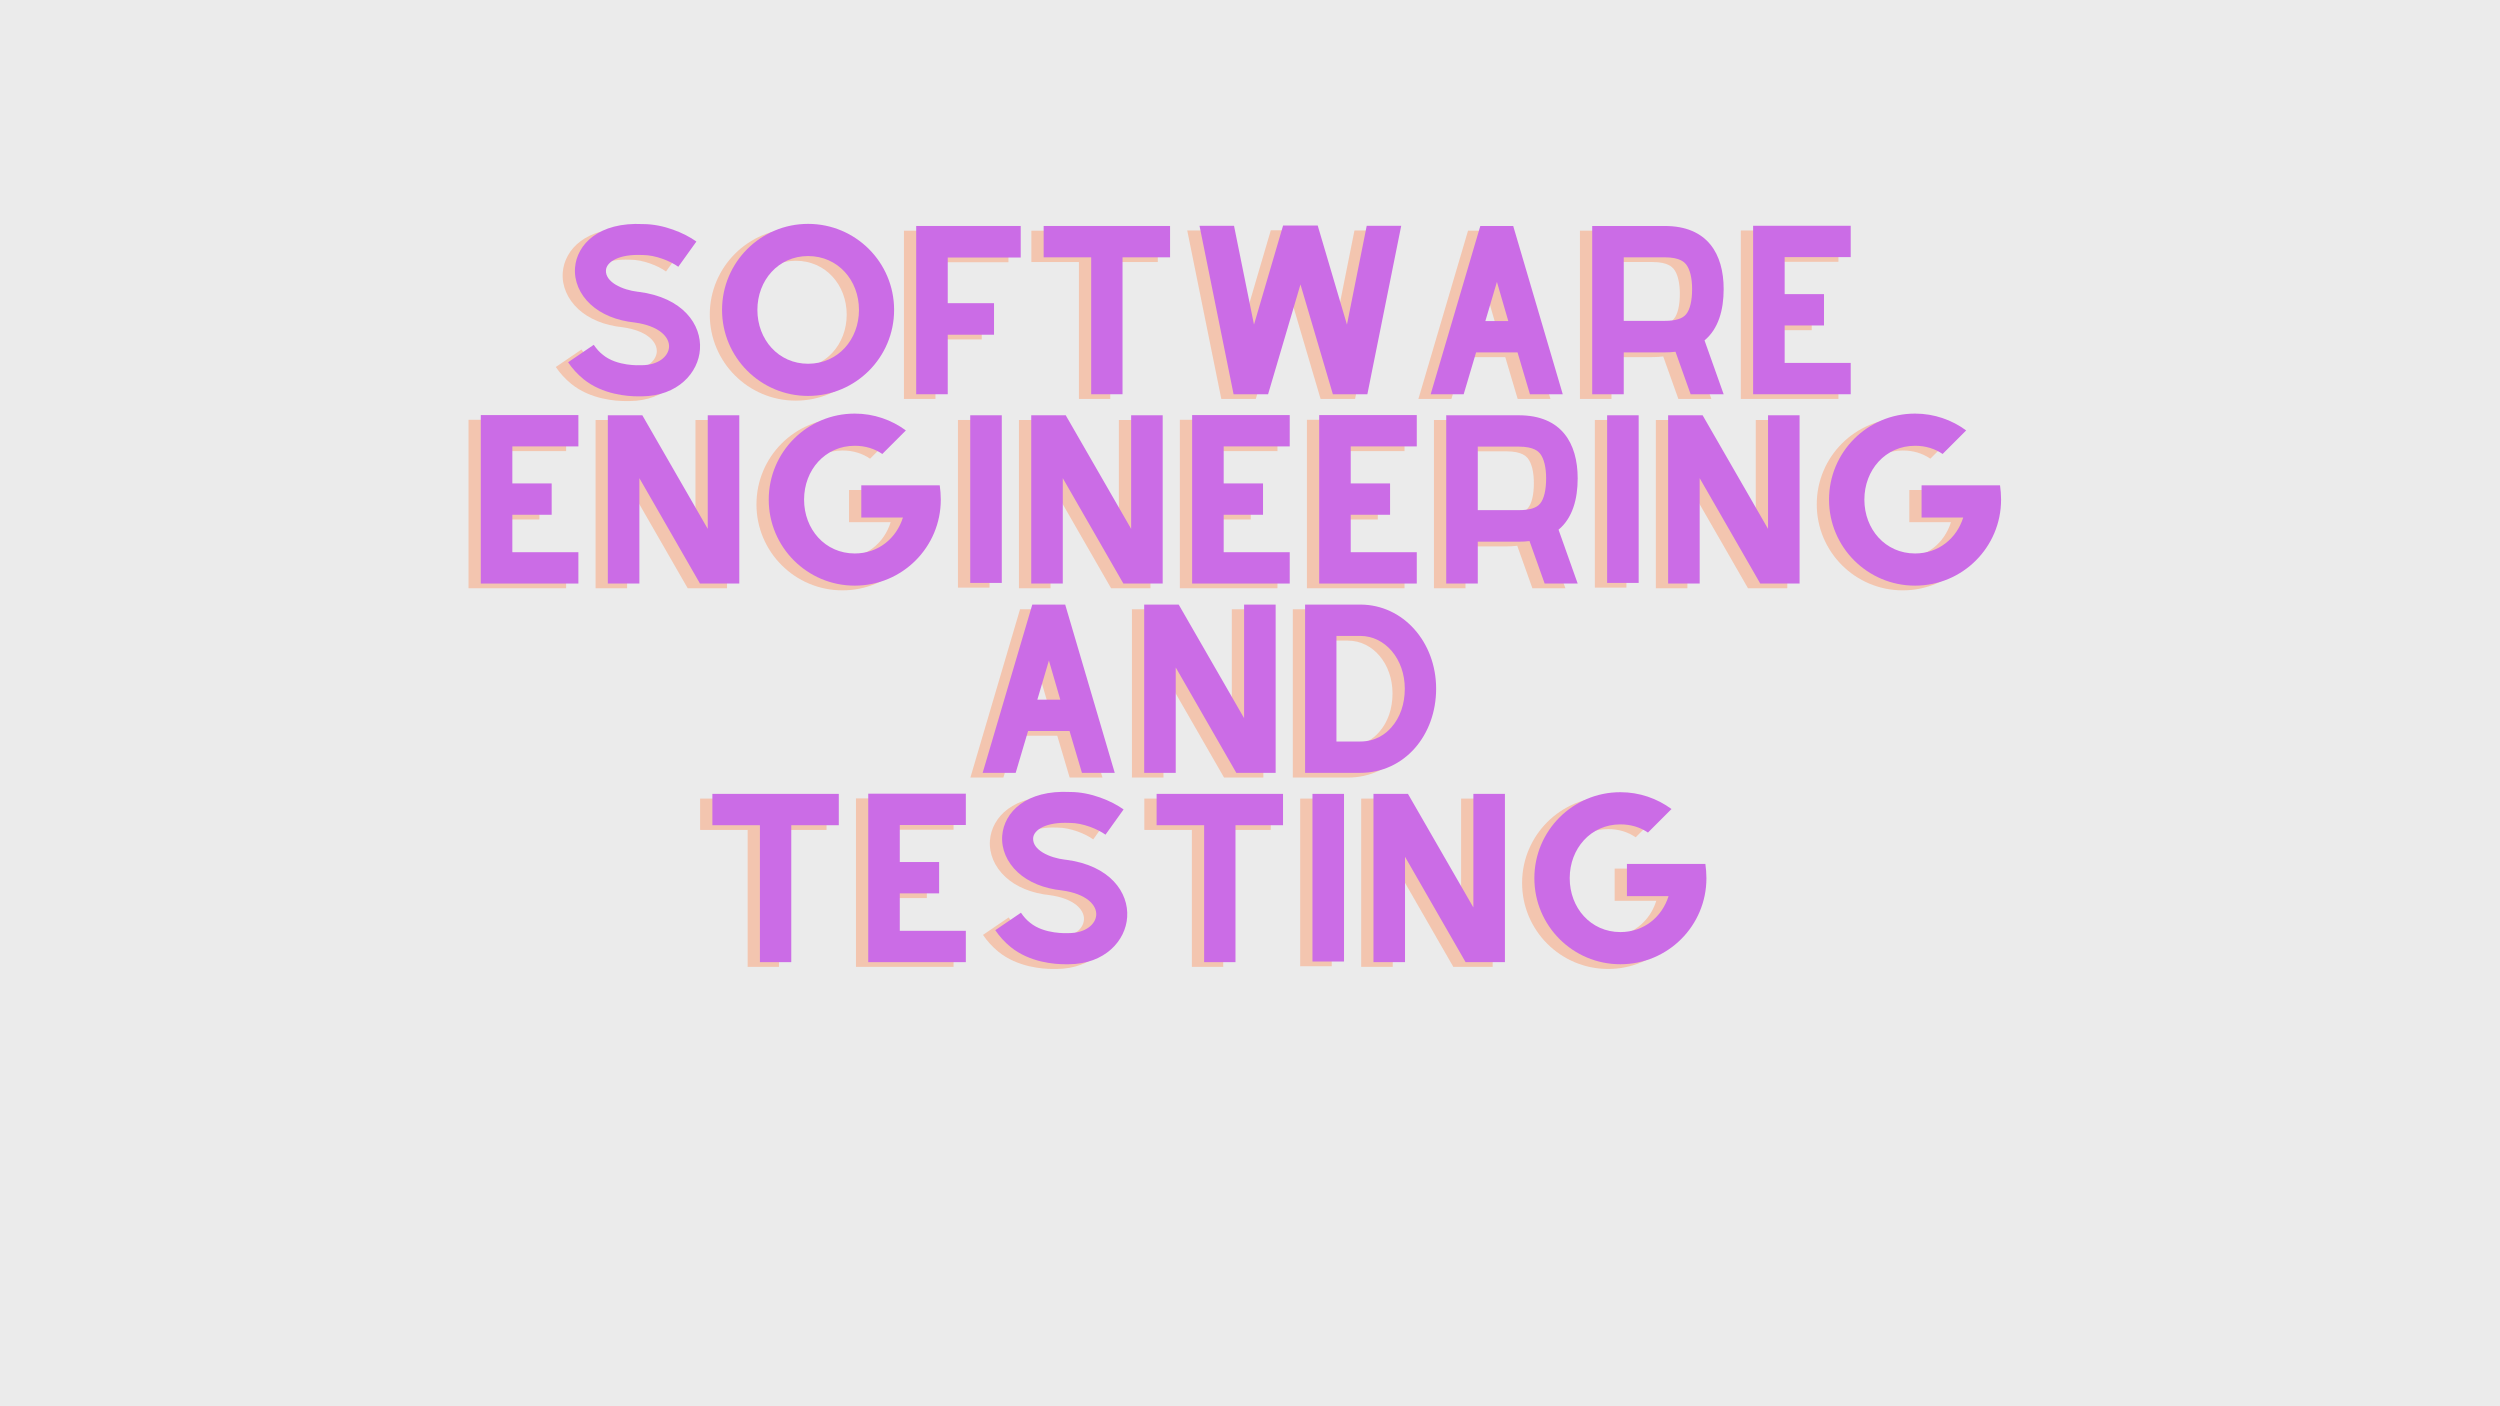 <svg xmlns="http://www.w3.org/2000/svg" xmlns:xlink="http://www.w3.org/1999/xlink" width="1920" zoomAndPan="magnify" viewBox="0 0 1440 810" height="1080" preserveAspectRatio="xMidYMid meet" version="1.0"><defs><g/></defs><rect x="-144" width="1728" fill="#ffffff" y="-81" height="972" fill-opacity="1"/><rect x="-144" width="1728" fill="#ebebeb" y="-81" height="972" fill-opacity="1"/><rect x="-144" width="1728" fill="#ffffff" y="-81" height="972" fill-opacity="1"/><rect x="-144" width="1728" fill="#ebebeb" y="-81" height="972" fill-opacity="1"/><g fill="#ff8d55" fill-opacity="0.4"><g transform="translate(275.324, 229.8)"><g/></g></g><g fill="#cb6ce6" fill-opacity="1"><g transform="translate(282.393, 227.086)"><g/></g></g><g fill="#ff8d55" fill-opacity="0.4"><g transform="translate(311.67, 229.8)"><g><path d="M 48.703 1.211 L 50.883 1.211 C 71.723 1.09 83.594 -12.48 84.441 -25.926 C 85.414 -39.98 74.75 -55.73 49.066 -59 L 48.824 -59 C 39.496 -60.09 29.805 -64.695 30.289 -71.48 C 30.652 -76.324 37.922 -80.809 51.125 -80.203 L 51.488 -80.203 C 58.758 -80.203 67.48 -76.688 71.965 -73.418 L 82.383 -87.957 C 75.477 -92.922 63.363 -98.012 51.73 -98.012 C 26.047 -99.344 13.57 -86.262 12.48 -72.934 C 11.871 -65.18 15.145 -57.547 21.445 -51.73 C 27.621 -46.039 36.469 -42.402 46.887 -41.312 C 61.062 -39.375 66.996 -32.832 66.633 -27.137 C 66.27 -21.93 60.695 -16.719 50.641 -16.719 L 50.035 -16.719 C 49.914 -16.719 36.711 -15.992 28.594 -22.656 C 26.531 -24.23 24.836 -26.168 23.262 -28.473 L 8.48 -18.414 C 10.902 -14.781 13.934 -11.508 17.324 -8.723 C 28.352 0.242 42.887 1.211 48.703 1.211 Z M 48.703 1.211 "/></g></g></g><g fill="#ff8d55" fill-opacity="0.4"><g transform="translate(404.593, 229.8)"><g><path d="M 53.793 -98.133 C 26.41 -98.133 4.242 -75.961 4.242 -48.582 C 4.242 -21.203 26.41 0.969 53.793 0.969 C 81.172 0.969 103.344 -21.203 103.344 -48.582 C 103.344 -75.961 81.172 -98.133 53.793 -98.133 Z M 53.793 -79.598 C 70.996 -79.598 83.109 -65.664 83.109 -48.582 C 83.109 -31.5 70.996 -17.566 53.793 -17.566 C 36.711 -17.566 24.594 -31.5 24.594 -48.582 C 24.594 -65.664 36.711 -79.598 53.793 -79.598 Z M 53.793 -79.598 "/></g></g></g><g fill="#ff8d55" fill-opacity="0.4"><g transform="translate(512.177, 229.8)"><g><path d="M 68.691 -78.75 L 68.691 -96.922 L 8.48 -96.922 L 8.48 0 L 26.652 0 L 26.652 -34.285 L 53.309 -34.285 L 53.309 -52.457 L 26.652 -52.457 L 26.652 -78.75 Z M 68.691 -78.75 "/></g></g></g><g fill="#ff8d55" fill-opacity="0.4"><g transform="translate(585.595, 229.8)"><g><path d="M 81.293 -96.922 L 8.48 -96.922 L 8.48 -78.871 L 35.859 -78.871 L 35.859 0 L 53.914 0 L 53.914 -78.871 L 81.293 -78.871 Z M 81.293 -96.922 "/></g></g></g><g fill="#ff8d55" fill-opacity="0.4"><g transform="translate(675.369, 229.8)"><g><path d="M 104.797 -97.043 L 93.41 -40.102 L 76.566 -97.164 L 56.578 -97.164 L 56.578 -97.043 L 39.859 -40.102 L 28.352 -97.043 L 8.48 -97.043 L 28.105 0 L 47.977 0 L 66.633 -63.242 L 85.293 0 L 105.16 0 L 124.664 -97.043 Z M 104.797 -97.043 "/></g></g></g><g fill="#ff8d55" fill-opacity="0.4"><g transform="translate(808.515, 229.8)"><g><path d="M 65.664 0 L 84.562 0 L 56.094 -96.68 L 56.094 -96.922 L 37.074 -96.922 L 8.48 0 L 27.5 0 L 34.648 -24.109 L 58.516 -24.109 Z M 39.98 -42.16 L 46.645 -64.695 L 53.188 -42.16 Z M 39.98 -42.16 "/></g></g></g><g fill="#ff8d55" fill-opacity="0.4"><g transform="translate(901.56, 229.8)"><g><path d="M 84.199 -60.574 C 84.199 -80.688 74.992 -96.922 50.277 -96.922 L 8.48 -96.922 L 8.48 0 L 26.652 0 L 26.652 -24.109 L 50.277 -24.109 C 52.457 -24.109 54.52 -24.23 56.457 -24.473 L 65.18 0 L 84.199 0 L 73.176 -31.016 C 81.172 -37.68 84.199 -48.461 84.199 -60.574 Z M 26.652 -42.281 L 26.652 -78.871 L 50.277 -78.871 C 59.242 -78.871 61.668 -75.84 62.516 -74.871 C 64.816 -71.965 66.027 -66.875 66.027 -60.574 C 66.027 -53.914 64.816 -48.824 62.637 -46.16 C 60.574 -43.492 56.457 -42.281 50.277 -42.281 Z M 26.652 -42.281 "/></g></g></g><g fill="#ff8d55" fill-opacity="0.4"><g transform="translate(994.241, 229.8)"><g><path d="M 64.695 -78.992 L 64.695 -97.043 L 8.48 -97.043 L 8.48 0 L 64.695 0 L 64.695 -18.051 L 26.652 -18.051 L 26.652 -39.617 L 49.309 -39.617 L 49.309 -57.668 L 26.652 -57.668 L 26.652 -78.992 Z M 64.695 -78.992 "/></g></g></g><g fill="#cb6ce6" fill-opacity="1"><g transform="translate(318.739, 227.086)"><g><path d="M 48.703 1.211 L 50.883 1.211 C 71.723 1.09 83.594 -12.48 84.441 -25.926 C 85.414 -39.98 74.75 -55.73 49.066 -59 L 48.824 -59 C 39.496 -60.09 29.805 -64.695 30.289 -71.48 C 30.652 -76.324 37.922 -80.809 51.125 -80.203 L 51.488 -80.203 C 58.758 -80.203 67.48 -76.688 71.965 -73.418 L 82.383 -87.957 C 75.477 -92.922 63.363 -98.012 51.73 -98.012 C 26.047 -99.344 13.57 -86.262 12.48 -72.934 C 11.871 -65.18 15.145 -57.547 21.445 -51.73 C 27.621 -46.039 36.469 -42.402 46.887 -41.312 C 61.062 -39.375 66.996 -32.832 66.633 -27.137 C 66.27 -21.93 60.695 -16.719 50.641 -16.719 L 50.035 -16.719 C 49.914 -16.719 36.711 -15.992 28.594 -22.656 C 26.531 -24.23 24.836 -26.168 23.262 -28.473 L 8.48 -18.414 C 10.902 -14.781 13.934 -11.508 17.324 -8.723 C 28.352 0.242 42.887 1.211 48.703 1.211 Z M 48.703 1.211 "/></g></g></g><g fill="#cb6ce6" fill-opacity="1"><g transform="translate(411.662, 227.086)"><g><path d="M 53.793 -98.133 C 26.41 -98.133 4.242 -75.961 4.242 -48.582 C 4.242 -21.203 26.41 0.969 53.793 0.969 C 81.172 0.969 103.344 -21.203 103.344 -48.582 C 103.344 -75.961 81.172 -98.133 53.793 -98.133 Z M 53.793 -79.598 C 70.996 -79.598 83.109 -65.664 83.109 -48.582 C 83.109 -31.5 70.996 -17.566 53.793 -17.566 C 36.711 -17.566 24.594 -31.5 24.594 -48.582 C 24.594 -65.664 36.711 -79.598 53.793 -79.598 Z M 53.793 -79.598 "/></g></g></g><g fill="#cb6ce6" fill-opacity="1"><g transform="translate(519.246, 227.086)"><g><path d="M 68.691 -78.75 L 68.691 -96.922 L 8.48 -96.922 L 8.48 0 L 26.652 0 L 26.652 -34.285 L 53.309 -34.285 L 53.309 -52.457 L 26.652 -52.457 L 26.652 -78.75 Z M 68.691 -78.75 "/></g></g></g><g fill="#cb6ce6" fill-opacity="1"><g transform="translate(592.664, 227.086)"><g><path d="M 81.293 -96.922 L 8.48 -96.922 L 8.48 -78.871 L 35.859 -78.871 L 35.859 0 L 53.914 0 L 53.914 -78.871 L 81.293 -78.871 Z M 81.293 -96.922 "/></g></g></g><g fill="#cb6ce6" fill-opacity="1"><g transform="translate(682.438, 227.086)"><g><path d="M 104.797 -97.043 L 93.41 -40.102 L 76.566 -97.164 L 56.578 -97.164 L 56.578 -97.043 L 39.859 -40.102 L 28.352 -97.043 L 8.48 -97.043 L 28.105 0 L 47.977 0 L 66.633 -63.242 L 85.293 0 L 105.16 0 L 124.664 -97.043 Z M 104.797 -97.043 "/></g></g></g><g fill="#cb6ce6" fill-opacity="1"><g transform="translate(815.584, 227.086)"><g><path d="M 65.664 0 L 84.562 0 L 56.094 -96.68 L 56.094 -96.922 L 37.074 -96.922 L 8.48 0 L 27.5 0 L 34.648 -24.109 L 58.516 -24.109 Z M 39.98 -42.16 L 46.645 -64.695 L 53.188 -42.16 Z M 39.98 -42.16 "/></g></g></g><g fill="#cb6ce6" fill-opacity="1"><g transform="translate(908.629, 227.086)"><g><path d="M 84.199 -60.574 C 84.199 -80.688 74.992 -96.922 50.277 -96.922 L 8.48 -96.922 L 8.48 0 L 26.652 0 L 26.652 -24.109 L 50.277 -24.109 C 52.457 -24.109 54.52 -24.23 56.457 -24.473 L 65.18 0 L 84.199 0 L 73.176 -31.016 C 81.172 -37.68 84.199 -48.461 84.199 -60.574 Z M 26.652 -42.281 L 26.652 -78.871 L 50.277 -78.871 C 59.242 -78.871 61.668 -75.84 62.516 -74.871 C 64.816 -71.965 66.027 -66.875 66.027 -60.574 C 66.027 -53.914 64.816 -48.824 62.637 -46.16 C 60.574 -43.492 56.457 -42.281 50.277 -42.281 Z M 26.652 -42.281 "/></g></g></g><g fill="#cb6ce6" fill-opacity="1"><g transform="translate(1001.31, 227.086)"><g><path d="M 64.695 -78.992 L 64.695 -97.043 L 8.48 -97.043 L 8.48 0 L 64.695 0 L 64.695 -18.051 L 26.652 -18.051 L 26.652 -39.617 L 49.309 -39.617 L 49.309 -57.668 L 26.652 -57.668 L 26.652 -78.992 Z M 64.695 -78.992 "/></g></g></g><g fill="#ff8d55" fill-opacity="0.4"><g transform="translate(1067.416, 229.8)"><g/></g></g><g fill="#cb6ce6" fill-opacity="1"><g transform="translate(1074.485, 227.086)"><g/></g></g><g fill="#ff8d55" fill-opacity="0.4"><g transform="translate(188.695, 338.837)"><g/></g></g><g fill="#ff8d55" fill-opacity="0.4"><g transform="translate(225.041, 338.837)"><g/></g></g><g fill="#cb6ce6" fill-opacity="1"><g transform="translate(195.764, 336.123)"><g/></g></g><g fill="#cb6ce6" fill-opacity="1"><g transform="translate(232.11, 336.123)"><g/></g></g><g fill="#ff8d55" fill-opacity="0.4"><g transform="translate(261.387, 338.837)"><g><path d="M 64.695 -78.992 L 64.695 -97.043 L 8.48 -97.043 L 8.48 0 L 64.695 0 L 64.695 -18.051 L 26.652 -18.051 L 26.652 -39.617 L 49.309 -39.617 L 49.309 -57.668 L 26.652 -57.668 L 26.652 -78.992 Z M 64.695 -78.992 "/></g></g></g><g fill="#ff8d55" fill-opacity="0.4"><g transform="translate(334.563, 338.837)"><g><path d="M 66.027 -96.922 L 66.027 -31.5 L 28.352 -96.922 L 8.48 -96.922 L 8.48 0 L 26.652 0 L 26.652 -60.695 L 61.547 0 L 84.199 0 L 84.199 -96.922 Z M 66.027 -96.922 "/></g></g></g><g fill="#ff8d55" fill-opacity="0.4"><g transform="translate(427.244, 338.837)"><g><path d="M 106.977 -56.578 L 61.789 -56.578 L 61.789 -38.043 L 85.777 -38.043 C 82.02 -26.047 71.602 -17.324 58.031 -17.324 C 40.949 -17.324 28.836 -31.258 28.836 -48.34 C 28.836 -65.422 40.949 -79.355 58.031 -79.355 C 64.09 -79.355 69.543 -77.66 73.902 -74.629 L 87.473 -88.199 C 79.234 -94.258 69.059 -97.891 58.031 -97.891 C 30.652 -97.891 8.48 -75.719 8.48 -48.34 C 8.48 -20.961 30.652 1.211 58.031 1.211 C 85.414 1.211 107.582 -20.961 107.582 -48.34 C 107.582 -51.125 107.34 -53.914 106.977 -56.578 Z M 106.977 -56.578 "/></g></g></g><g fill="#ff8d55" fill-opacity="0.4"><g transform="translate(543.308, 338.837)"><g><path d="M 8.48 -96.922 L 26.652 -96.922 L 26.652 -0.363 L 8.48 -0.363 Z M 8.48 -96.922 "/></g></g></g><g fill="#ff8d55" fill-opacity="0.4"><g transform="translate(578.442, 338.837)"><g><path d="M 66.027 -96.922 L 66.027 -31.5 L 28.352 -96.922 L 8.48 -96.922 L 8.48 0 L 26.652 0 L 26.652 -60.695 L 61.547 0 L 84.199 0 L 84.199 -96.922 Z M 66.027 -96.922 "/></g></g></g><g fill="#ff8d55" fill-opacity="0.4"><g transform="translate(671.124, 338.837)"><g><path d="M 64.695 -78.992 L 64.695 -97.043 L 8.48 -97.043 L 8.48 0 L 64.695 0 L 64.695 -18.051 L 26.652 -18.051 L 26.652 -39.617 L 49.309 -39.617 L 49.309 -57.668 L 26.652 -57.668 L 26.652 -78.992 Z M 64.695 -78.992 "/></g></g></g><g fill="#ff8d55" fill-opacity="0.4"><g transform="translate(744.3, 338.837)"><g><path d="M 64.695 -78.992 L 64.695 -97.043 L 8.48 -97.043 L 8.48 0 L 64.695 0 L 64.695 -18.051 L 26.652 -18.051 L 26.652 -39.617 L 49.309 -39.617 L 49.309 -57.668 L 26.652 -57.668 L 26.652 -78.992 Z M 64.695 -78.992 "/></g></g></g><g fill="#ff8d55" fill-opacity="0.4"><g transform="translate(817.476, 338.837)"><g><path d="M 84.199 -60.574 C 84.199 -80.688 74.992 -96.922 50.277 -96.922 L 8.48 -96.922 L 8.48 0 L 26.652 0 L 26.652 -24.109 L 50.277 -24.109 C 52.457 -24.109 54.52 -24.23 56.457 -24.473 L 65.18 0 L 84.199 0 L 73.176 -31.016 C 81.172 -37.68 84.199 -48.461 84.199 -60.574 Z M 26.652 -42.281 L 26.652 -78.871 L 50.277 -78.871 C 59.242 -78.871 61.668 -75.84 62.516 -74.871 C 64.816 -71.965 66.027 -66.875 66.027 -60.574 C 66.027 -53.914 64.816 -48.824 62.637 -46.16 C 60.574 -43.492 56.457 -42.281 50.277 -42.281 Z M 26.652 -42.281 "/></g></g></g><g fill="#ff8d55" fill-opacity="0.4"><g transform="translate(910.157, 338.837)"><g><path d="M 8.48 -96.922 L 26.652 -96.922 L 26.652 -0.363 L 8.48 -0.363 Z M 8.48 -96.922 "/></g></g></g><g fill="#ff8d55" fill-opacity="0.4"><g transform="translate(945.291, 338.837)"><g><path d="M 66.027 -96.922 L 66.027 -31.5 L 28.352 -96.922 L 8.48 -96.922 L 8.48 0 L 26.652 0 L 26.652 -60.695 L 61.547 0 L 84.199 0 L 84.199 -96.922 Z M 66.027 -96.922 "/></g></g></g><g fill="#ff8d55" fill-opacity="0.4"><g transform="translate(1037.973, 338.837)"><g><path d="M 106.977 -56.578 L 61.789 -56.578 L 61.789 -38.043 L 85.777 -38.043 C 82.02 -26.047 71.602 -17.324 58.031 -17.324 C 40.949 -17.324 28.836 -31.258 28.836 -48.34 C 28.836 -65.422 40.949 -79.355 58.031 -79.355 C 64.09 -79.355 69.543 -77.66 73.902 -74.629 L 87.473 -88.199 C 79.234 -94.258 69.059 -97.891 58.031 -97.891 C 30.652 -97.891 8.48 -75.719 8.48 -48.34 C 8.48 -20.961 30.652 1.211 58.031 1.211 C 85.414 1.211 107.582 -20.961 107.582 -48.34 C 107.582 -51.125 107.34 -53.914 106.977 -56.578 Z M 106.977 -56.578 "/></g></g></g><g fill="#cb6ce6" fill-opacity="1"><g transform="translate(268.456, 336.123)"><g><path d="M 64.695 -78.992 L 64.695 -97.043 L 8.48 -97.043 L 8.48 0 L 64.695 0 L 64.695 -18.051 L 26.652 -18.051 L 26.652 -39.617 L 49.309 -39.617 L 49.309 -57.668 L 26.652 -57.668 L 26.652 -78.992 Z M 64.695 -78.992 "/></g></g></g><g fill="#cb6ce6" fill-opacity="1"><g transform="translate(341.632, 336.123)"><g><path d="M 66.027 -96.922 L 66.027 -31.5 L 28.352 -96.922 L 8.48 -96.922 L 8.48 0 L 26.652 0 L 26.652 -60.695 L 61.547 0 L 84.199 0 L 84.199 -96.922 Z M 66.027 -96.922 "/></g></g></g><g fill="#cb6ce6" fill-opacity="1"><g transform="translate(434.313, 336.123)"><g><path d="M 106.977 -56.578 L 61.789 -56.578 L 61.789 -38.043 L 85.777 -38.043 C 82.02 -26.047 71.602 -17.324 58.031 -17.324 C 40.949 -17.324 28.836 -31.258 28.836 -48.34 C 28.836 -65.422 40.949 -79.355 58.031 -79.355 C 64.09 -79.355 69.543 -77.66 73.902 -74.629 L 87.473 -88.199 C 79.234 -94.258 69.059 -97.891 58.031 -97.891 C 30.652 -97.891 8.48 -75.719 8.48 -48.34 C 8.48 -20.961 30.652 1.211 58.031 1.211 C 85.414 1.211 107.582 -20.961 107.582 -48.34 C 107.582 -51.125 107.34 -53.914 106.977 -56.578 Z M 106.977 -56.578 "/></g></g></g><g fill="#cb6ce6" fill-opacity="1"><g transform="translate(550.377, 336.123)"><g><path d="M 8.48 -96.922 L 26.652 -96.922 L 26.652 -0.363 L 8.48 -0.363 Z M 8.48 -96.922 "/></g></g></g><g fill="#cb6ce6" fill-opacity="1"><g transform="translate(585.511, 336.123)"><g><path d="M 66.027 -96.922 L 66.027 -31.5 L 28.352 -96.922 L 8.48 -96.922 L 8.48 0 L 26.652 0 L 26.652 -60.695 L 61.547 0 L 84.199 0 L 84.199 -96.922 Z M 66.027 -96.922 "/></g></g></g><g fill="#cb6ce6" fill-opacity="1"><g transform="translate(678.193, 336.123)"><g><path d="M 64.695 -78.992 L 64.695 -97.043 L 8.48 -97.043 L 8.48 0 L 64.695 0 L 64.695 -18.051 L 26.652 -18.051 L 26.652 -39.617 L 49.309 -39.617 L 49.309 -57.668 L 26.652 -57.668 L 26.652 -78.992 Z M 64.695 -78.992 "/></g></g></g><g fill="#cb6ce6" fill-opacity="1"><g transform="translate(751.369, 336.123)"><g><path d="M 64.695 -78.992 L 64.695 -97.043 L 8.48 -97.043 L 8.48 0 L 64.695 0 L 64.695 -18.051 L 26.652 -18.051 L 26.652 -39.617 L 49.309 -39.617 L 49.309 -57.668 L 26.652 -57.668 L 26.652 -78.992 Z M 64.695 -78.992 "/></g></g></g><g fill="#cb6ce6" fill-opacity="1"><g transform="translate(824.545, 336.123)"><g><path d="M 84.199 -60.574 C 84.199 -80.688 74.992 -96.922 50.277 -96.922 L 8.48 -96.922 L 8.48 0 L 26.652 0 L 26.652 -24.109 L 50.277 -24.109 C 52.457 -24.109 54.52 -24.23 56.457 -24.473 L 65.18 0 L 84.199 0 L 73.176 -31.016 C 81.172 -37.68 84.199 -48.461 84.199 -60.574 Z M 26.652 -42.281 L 26.652 -78.871 L 50.277 -78.871 C 59.242 -78.871 61.668 -75.84 62.516 -74.871 C 64.816 -71.965 66.027 -66.875 66.027 -60.574 C 66.027 -53.914 64.816 -48.824 62.637 -46.16 C 60.574 -43.492 56.457 -42.281 50.277 -42.281 Z M 26.652 -42.281 "/></g></g></g><g fill="#cb6ce6" fill-opacity="1"><g transform="translate(917.226, 336.123)"><g><path d="M 8.48 -96.922 L 26.652 -96.922 L 26.652 -0.363 L 8.48 -0.363 Z M 8.48 -96.922 "/></g></g></g><g fill="#cb6ce6" fill-opacity="1"><g transform="translate(952.36, 336.123)"><g><path d="M 66.027 -96.922 L 66.027 -31.5 L 28.352 -96.922 L 8.48 -96.922 L 8.48 0 L 26.652 0 L 26.652 -60.695 L 61.547 0 L 84.199 0 L 84.199 -96.922 Z M 66.027 -96.922 "/></g></g></g><g fill="#cb6ce6" fill-opacity="1"><g transform="translate(1045.042, 336.123)"><g><path d="M 106.977 -56.578 L 61.789 -56.578 L 61.789 -38.043 L 85.777 -38.043 C 82.02 -26.047 71.602 -17.324 58.031 -17.324 C 40.949 -17.324 28.836 -31.258 28.836 -48.34 C 28.836 -65.422 40.949 -79.355 58.031 -79.355 C 64.09 -79.355 69.543 -77.66 73.902 -74.629 L 87.473 -88.199 C 79.234 -94.258 69.059 -97.891 58.031 -97.891 C 30.652 -97.891 8.48 -75.719 8.48 -48.34 C 8.48 -20.961 30.652 1.211 58.031 1.211 C 85.414 1.211 107.582 -20.961 107.582 -48.34 C 107.582 -51.125 107.34 -53.914 106.977 -56.578 Z M 106.977 -56.578 "/></g></g></g><g fill="#ff8d55" fill-opacity="0.4"><g transform="translate(1154.032, 338.837)"><g/></g></g><g fill="#cb6ce6" fill-opacity="1"><g transform="translate(1161.101, 336.123)"><g/></g></g><g fill="#ff8d55" fill-opacity="0.4"><g transform="translate(514.114, 447.874)"><g/></g></g><g fill="#cb6ce6" fill-opacity="1"><g transform="translate(521.184, 445.16)"><g/></g></g><g fill="#ff8d55" fill-opacity="0.4"><g transform="translate(550.46, 447.874)"><g><path d="M 65.664 0 L 84.562 0 L 56.094 -96.68 L 56.094 -96.922 L 37.074 -96.922 L 8.48 0 L 27.5 0 L 34.648 -24.109 L 58.516 -24.109 Z M 39.98 -42.16 L 46.645 -64.695 L 53.188 -42.16 Z M 39.98 -42.16 "/></g></g></g><g fill="#ff8d55" fill-opacity="0.4"><g transform="translate(643.505, 447.874)"><g><path d="M 66.027 -96.922 L 66.027 -31.5 L 28.352 -96.922 L 8.48 -96.922 L 8.48 0 L 26.652 0 L 26.652 -60.695 L 61.547 0 L 84.199 0 L 84.199 -96.922 Z M 66.027 -96.922 "/></g></g></g><g fill="#ff8d55" fill-opacity="0.4"><g transform="translate(736.186, 447.874)"><g><path d="M 40.223 -96.922 L 8.48 -96.922 L 8.48 0 L 40.223 0 C 65.785 0 83.957 -21.688 83.957 -48.461 C 83.957 -75.234 65.059 -96.922 40.223 -96.922 Z M 40.223 -78.871 C 54.641 -78.871 65.906 -65.543 65.906 -48.461 C 65.906 -39.738 63.242 -31.863 58.152 -26.168 C 54.883 -22.414 49.188 -18.051 40.223 -18.051 L 26.531 -18.051 L 26.531 -78.871 Z M 40.223 -78.871 "/></g></g></g><g fill="#cb6ce6" fill-opacity="1"><g transform="translate(557.529, 445.16)"><g><path d="M 65.664 0 L 84.562 0 L 56.094 -96.68 L 56.094 -96.922 L 37.074 -96.922 L 8.48 0 L 27.5 0 L 34.648 -24.109 L 58.516 -24.109 Z M 39.98 -42.16 L 46.645 -64.695 L 53.188 -42.16 Z M 39.98 -42.16 "/></g></g></g><g fill="#cb6ce6" fill-opacity="1"><g transform="translate(650.574, 445.16)"><g><path d="M 66.027 -96.922 L 66.027 -31.5 L 28.352 -96.922 L 8.48 -96.922 L 8.48 0 L 26.652 0 L 26.652 -60.695 L 61.547 0 L 84.199 0 L 84.199 -96.922 Z M 66.027 -96.922 "/></g></g></g><g fill="#cb6ce6" fill-opacity="1"><g transform="translate(743.256, 445.16)"><g><path d="M 40.223 -96.922 L 8.48 -96.922 L 8.48 0 L 40.223 0 C 65.785 0 83.957 -21.688 83.957 -48.461 C 83.957 -75.234 65.059 -96.922 40.223 -96.922 Z M 40.223 -78.871 C 54.641 -78.871 65.906 -65.543 65.906 -48.461 C 65.906 -39.738 63.242 -31.863 58.152 -26.168 C 54.883 -22.414 49.188 -18.051 40.223 -18.051 L 26.531 -18.051 L 26.531 -78.871 Z M 40.223 -78.871 "/></g></g></g><g fill="#ff8d55" fill-opacity="0.4"><g transform="translate(828.625, 447.874)"><g/></g></g><g fill="#cb6ce6" fill-opacity="1"><g transform="translate(835.694, 445.16)"><g/></g></g><g fill="#ff8d55" fill-opacity="0.4"><g transform="translate(285.747, 556.911)"><g/></g></g><g fill="#ff8d55" fill-opacity="0.4"><g transform="translate(322.093, 556.911)"><g/></g></g><g fill="#ff8d55" fill-opacity="0.4"><g transform="translate(358.439, 556.911)"><g/></g></g><g fill="#cb6ce6" fill-opacity="1"><g transform="translate(292.816, 554.197)"><g/></g></g><g fill="#cb6ce6" fill-opacity="1"><g transform="translate(329.162, 554.197)"><g/></g></g><g fill="#cb6ce6" fill-opacity="1"><g transform="translate(365.508, 554.197)"><g/></g></g><g fill="#ff8d55" fill-opacity="0.4"><g transform="translate(394.784, 556.911)"><g><path d="M 81.293 -96.922 L 8.48 -96.922 L 8.48 -78.871 L 35.859 -78.871 L 35.859 0 L 53.914 0 L 53.914 -78.871 L 81.293 -78.871 Z M 81.293 -96.922 "/></g></g></g><g fill="#ff8d55" fill-opacity="0.4"><g transform="translate(484.558, 556.911)"><g><path d="M 64.695 -78.992 L 64.695 -97.043 L 8.48 -97.043 L 8.48 0 L 64.695 0 L 64.695 -18.051 L 26.652 -18.051 L 26.652 -39.617 L 49.309 -39.617 L 49.309 -57.668 L 26.652 -57.668 L 26.652 -78.992 Z M 64.695 -78.992 "/></g></g></g><g fill="#ff8d55" fill-opacity="0.4"><g transform="translate(557.734, 556.911)"><g><path d="M 48.703 1.211 L 50.883 1.211 C 71.723 1.09 83.594 -12.48 84.441 -25.926 C 85.414 -39.98 74.75 -55.73 49.066 -59 L 48.824 -59 C 39.496 -60.09 29.805 -64.695 30.289 -71.48 C 30.652 -76.324 37.922 -80.809 51.125 -80.203 L 51.488 -80.203 C 58.758 -80.203 67.48 -76.688 71.965 -73.418 L 82.383 -87.957 C 75.477 -92.922 63.363 -98.012 51.73 -98.012 C 26.047 -99.344 13.57 -86.262 12.48 -72.934 C 11.871 -65.18 15.145 -57.547 21.445 -51.73 C 27.621 -46.039 36.469 -42.402 46.887 -41.312 C 61.062 -39.375 66.996 -32.832 66.633 -27.137 C 66.27 -21.93 60.695 -16.719 50.641 -16.719 L 50.035 -16.719 C 49.914 -16.719 36.711 -15.992 28.594 -22.656 C 26.531 -24.23 24.836 -26.168 23.262 -28.473 L 8.48 -18.414 C 10.902 -14.781 13.934 -11.508 17.324 -8.723 C 28.352 0.242 42.887 1.211 48.703 1.211 Z M 48.703 1.211 "/></g></g></g><g fill="#ff8d55" fill-opacity="0.4"><g transform="translate(650.658, 556.911)"><g><path d="M 81.293 -96.922 L 8.48 -96.922 L 8.48 -78.871 L 35.859 -78.871 L 35.859 0 L 53.914 0 L 53.914 -78.871 L 81.293 -78.871 Z M 81.293 -96.922 "/></g></g></g><g fill="#ff8d55" fill-opacity="0.4"><g transform="translate(740.432, 556.911)"><g><path d="M 8.48 -96.922 L 26.652 -96.922 L 26.652 -0.363 L 8.48 -0.363 Z M 8.48 -96.922 "/></g></g></g><g fill="#ff8d55" fill-opacity="0.4"><g transform="translate(775.566, 556.911)"><g><path d="M 66.027 -96.922 L 66.027 -31.5 L 28.352 -96.922 L 8.48 -96.922 L 8.48 0 L 26.652 0 L 26.652 -60.695 L 61.547 0 L 84.199 0 L 84.199 -96.922 Z M 66.027 -96.922 "/></g></g></g><g fill="#ff8d55" fill-opacity="0.4"><g transform="translate(868.247, 556.911)"><g><path d="M 106.977 -56.578 L 61.789 -56.578 L 61.789 -38.043 L 85.777 -38.043 C 82.02 -26.047 71.602 -17.324 58.031 -17.324 C 40.949 -17.324 28.836 -31.258 28.836 -48.34 C 28.836 -65.422 40.949 -79.355 58.031 -79.355 C 64.09 -79.355 69.543 -77.66 73.902 -74.629 L 87.473 -88.199 C 79.234 -94.258 69.059 -97.891 58.031 -97.891 C 30.652 -97.891 8.48 -75.719 8.48 -48.34 C 8.48 -20.961 30.652 1.211 58.031 1.211 C 85.414 1.211 107.582 -20.961 107.582 -48.34 C 107.582 -51.125 107.34 -53.914 106.977 -56.578 Z M 106.977 -56.578 "/></g></g></g><g fill="#cb6ce6" fill-opacity="1"><g transform="translate(401.853, 554.197)"><g><path d="M 81.293 -96.922 L 8.48 -96.922 L 8.48 -78.871 L 35.859 -78.871 L 35.859 0 L 53.914 0 L 53.914 -78.871 L 81.293 -78.871 Z M 81.293 -96.922 "/></g></g></g><g fill="#cb6ce6" fill-opacity="1"><g transform="translate(491.627, 554.197)"><g><path d="M 64.695 -78.992 L 64.695 -97.043 L 8.48 -97.043 L 8.48 0 L 64.695 0 L 64.695 -18.051 L 26.652 -18.051 L 26.652 -39.617 L 49.309 -39.617 L 49.309 -57.668 L 26.652 -57.668 L 26.652 -78.992 Z M 64.695 -78.992 "/></g></g></g><g fill="#cb6ce6" fill-opacity="1"><g transform="translate(564.803, 554.197)"><g><path d="M 48.703 1.211 L 50.883 1.211 C 71.723 1.09 83.594 -12.48 84.441 -25.926 C 85.414 -39.98 74.75 -55.73 49.066 -59 L 48.824 -59 C 39.496 -60.09 29.805 -64.695 30.289 -71.48 C 30.652 -76.324 37.922 -80.809 51.125 -80.203 L 51.488 -80.203 C 58.758 -80.203 67.48 -76.688 71.965 -73.418 L 82.383 -87.957 C 75.477 -92.922 63.363 -98.012 51.73 -98.012 C 26.047 -99.344 13.57 -86.262 12.48 -72.934 C 11.871 -65.18 15.145 -57.547 21.445 -51.73 C 27.621 -46.039 36.469 -42.402 46.887 -41.312 C 61.062 -39.375 66.996 -32.832 66.633 -27.137 C 66.27 -21.93 60.695 -16.719 50.641 -16.719 L 50.035 -16.719 C 49.914 -16.719 36.711 -15.992 28.594 -22.656 C 26.531 -24.23 24.836 -26.168 23.262 -28.473 L 8.48 -18.414 C 10.902 -14.781 13.934 -11.508 17.324 -8.723 C 28.352 0.242 42.887 1.211 48.703 1.211 Z M 48.703 1.211 "/></g></g></g><g fill="#cb6ce6" fill-opacity="1"><g transform="translate(657.727, 554.197)"><g><path d="M 81.293 -96.922 L 8.48 -96.922 L 8.48 -78.871 L 35.859 -78.871 L 35.859 0 L 53.914 0 L 53.914 -78.871 L 81.293 -78.871 Z M 81.293 -96.922 "/></g></g></g><g fill="#cb6ce6" fill-opacity="1"><g transform="translate(747.501, 554.197)"><g><path d="M 8.48 -96.922 L 26.652 -96.922 L 26.652 -0.363 L 8.48 -0.363 Z M 8.48 -96.922 "/></g></g></g><g fill="#cb6ce6" fill-opacity="1"><g transform="translate(782.635, 554.197)"><g><path d="M 66.027 -96.922 L 66.027 -31.5 L 28.352 -96.922 L 8.48 -96.922 L 8.48 0 L 26.652 0 L 26.652 -60.695 L 61.547 0 L 84.199 0 L 84.199 -96.922 Z M 66.027 -96.922 "/></g></g></g><g fill="#cb6ce6" fill-opacity="1"><g transform="translate(875.316, 554.197)"><g><path d="M 106.977 -56.578 L 61.789 -56.578 L 61.789 -38.043 L 85.777 -38.043 C 82.02 -26.047 71.602 -17.324 58.031 -17.324 C 40.949 -17.324 28.836 -31.258 28.836 -48.34 C 28.836 -65.422 40.949 -79.355 58.031 -79.355 C 64.09 -79.355 69.543 -77.66 73.902 -74.629 L 87.473 -88.199 C 79.234 -94.258 69.059 -97.891 58.031 -97.891 C 30.652 -97.891 8.48 -75.719 8.48 -48.34 C 8.48 -20.961 30.652 1.211 58.031 1.211 C 85.414 1.211 107.582 -20.961 107.582 -48.34 C 107.582 -51.125 107.34 -53.914 106.977 -56.578 Z M 106.977 -56.578 "/></g></g></g><g fill="#ff8d55" fill-opacity="0.4"><g transform="translate(984.301, 556.911)"><g/></g></g><g fill="#ff8d55" fill-opacity="0.4"><g transform="translate(1020.647, 556.911)"><g/></g></g><g fill="#ff8d55" fill-opacity="0.4"><g transform="translate(1056.992, 556.911)"><g/></g></g><g fill="#cb6ce6" fill-opacity="1"><g transform="translate(991.37, 554.197)"><g/></g></g><g fill="#cb6ce6" fill-opacity="1"><g transform="translate(1027.716, 554.197)"><g/></g></g><g fill="#cb6ce6" fill-opacity="1"><g transform="translate(1064.061, 554.197)"><g/></g></g></svg>